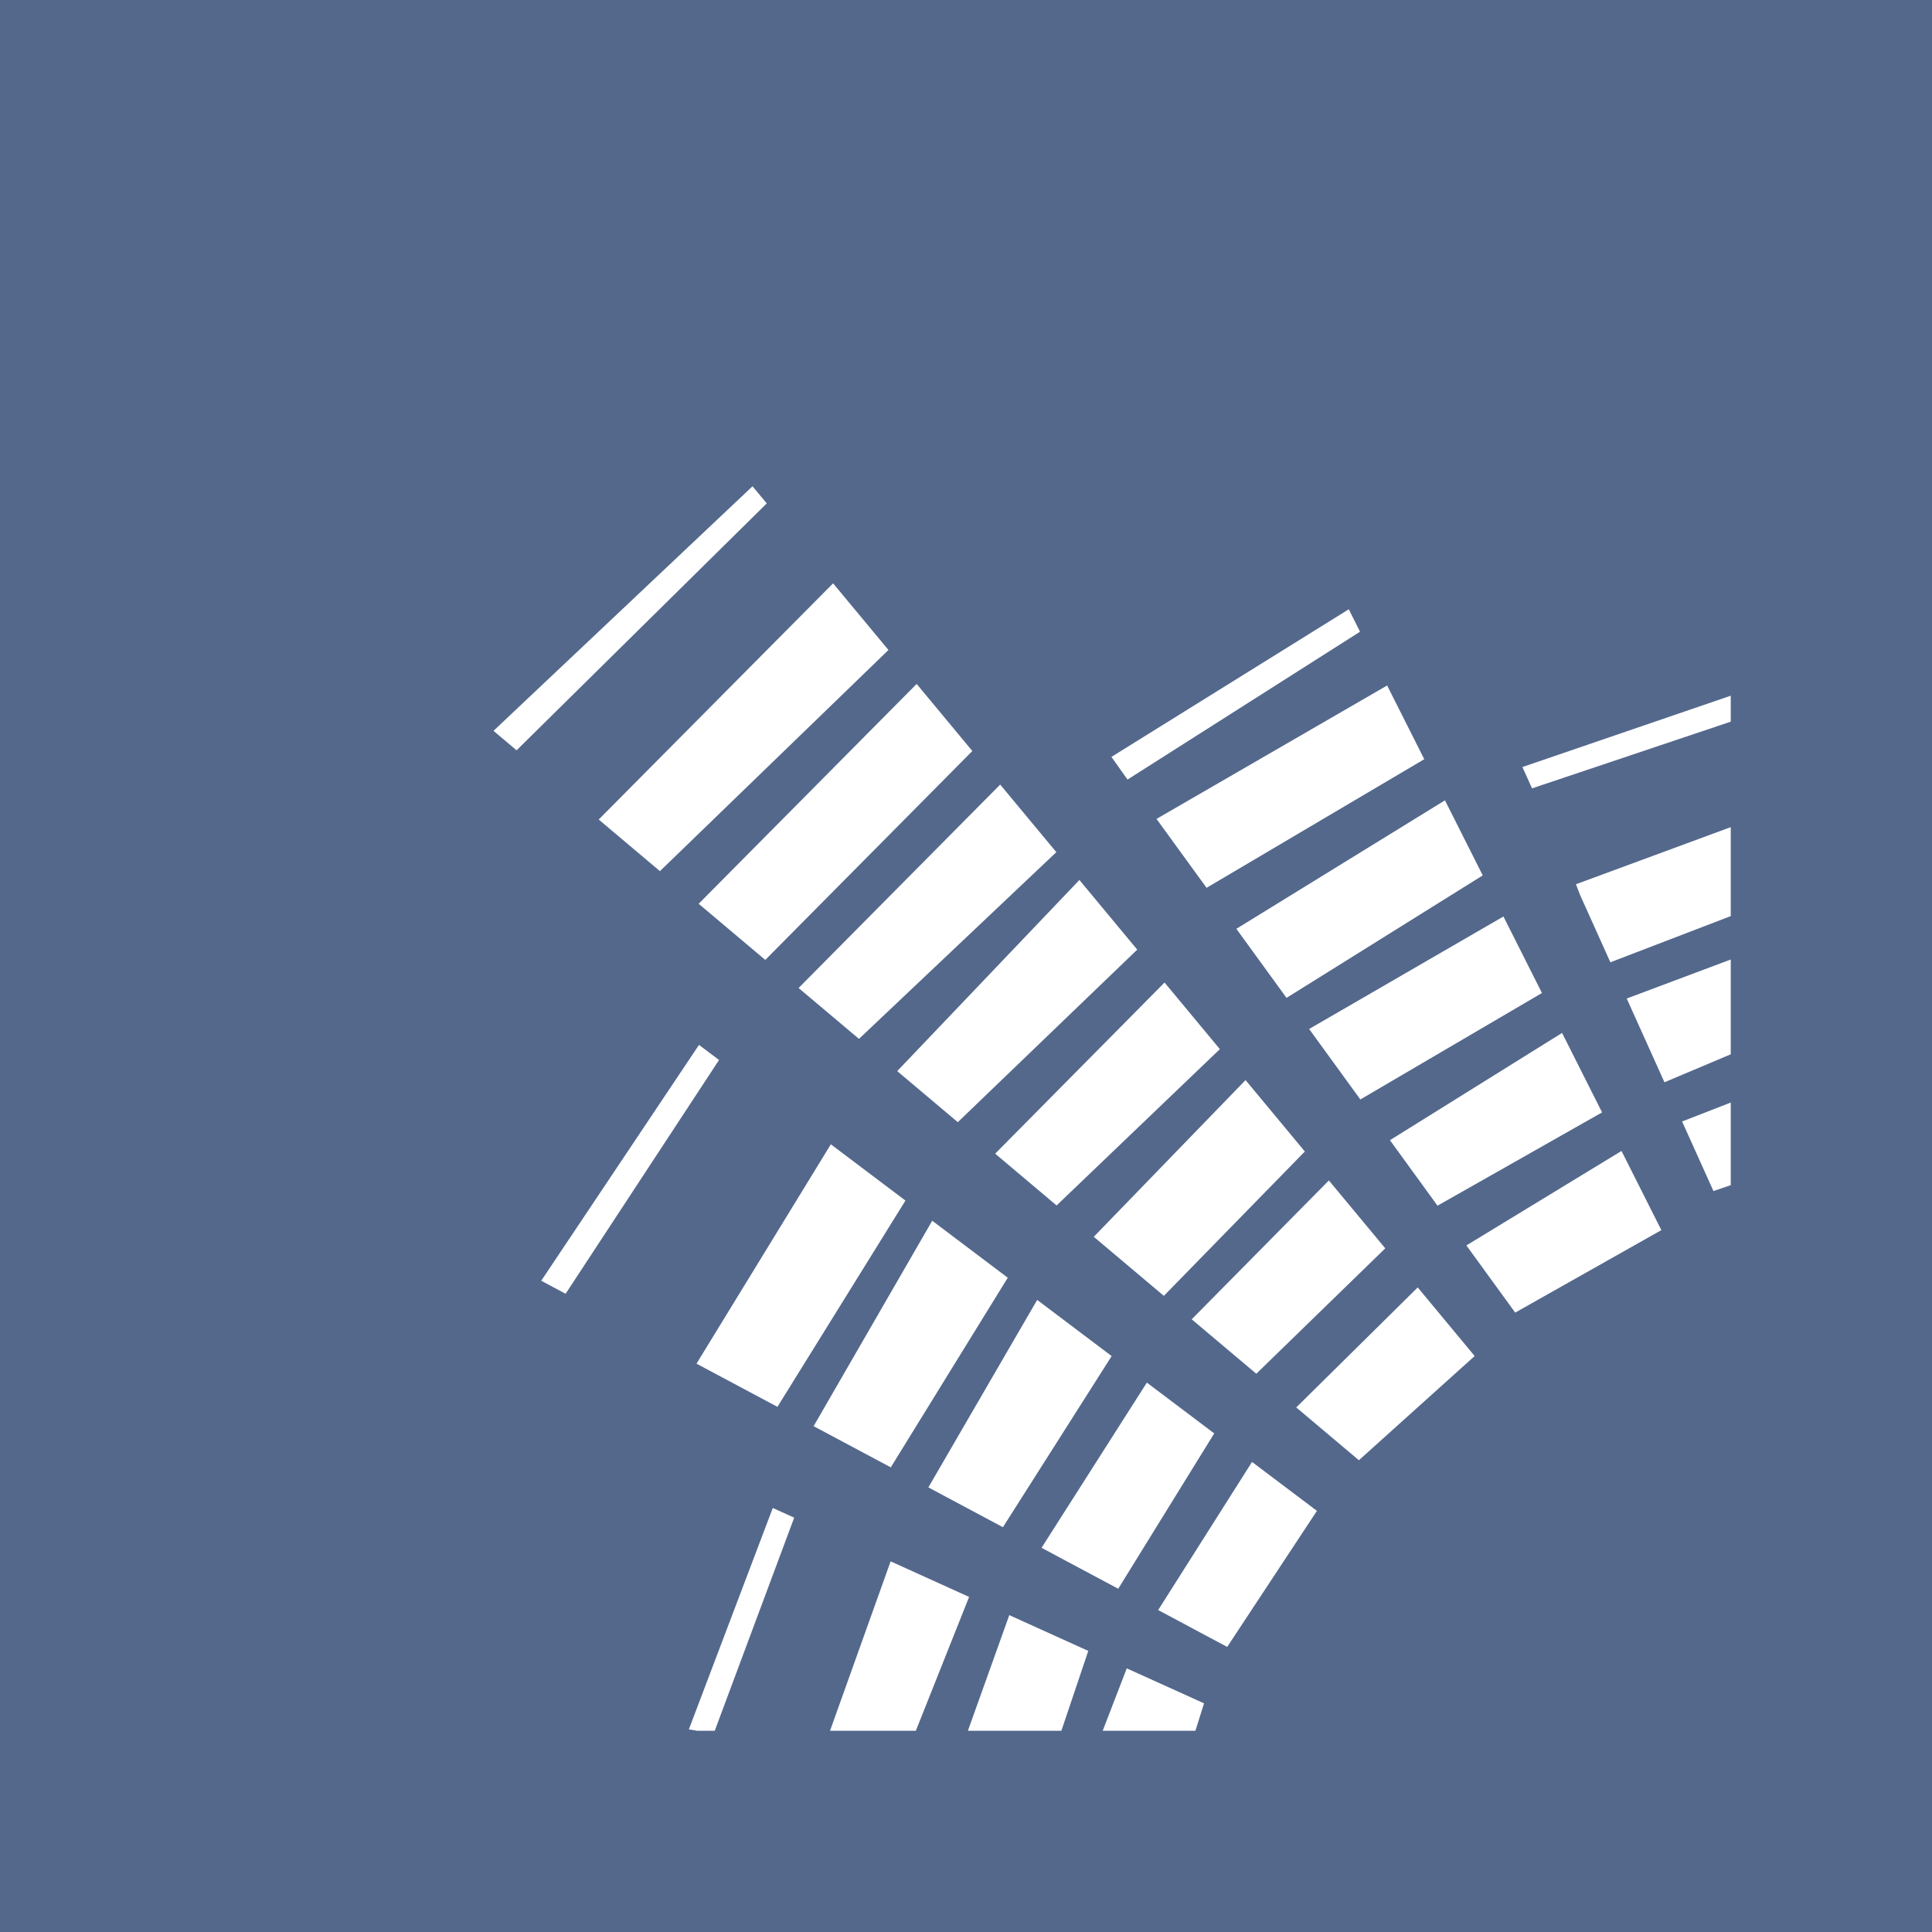 <svg xmlns="http://www.w3.org/2000/svg" viewBox="0 0 192 192">
  <rect width="100%" height="100%"
    style="fill:#54688c;stroke:none;opacity:1;stroke-linecap:round;stroke-linejoin:round;isolation:isolate" />
  <path
    d="M69.465 103.84 53.787 127.28l2.422 1.293 15.248-23.232-1.992-1.502zm13.103 9.88-13.35 21.798 8.042 4.293 12.722-20.499-7.414-5.591zm10.075 7.596L80.857 141.73l7.668 4.094 11.625-18.845-7.507-5.663zm10.431 7.868L92.26 147.816l7.41 3.955 10.805-17.005-7.4-5.582zm10.899 8.218-10.465 16.418 7.62 4.069 9.54-15.438-6.695-5.049zm10.453 7.883-9.328 14.72 6.859 3.663 8.918-13.52-6.45-4.863zM76.799 149.861l-8.342 22.004.816.135h1.758l7.895-21.176-2.127-.963zm11.71 5.305L82.487 172h8.528l5.293-13.3-7.797-3.534zm11.792 5.344L96.189 172h9.29l2.673-7.934-7.851-3.556zm11.676 5.289L109.586 172h9.213l.857-2.723-7.68-3.478zM74.785 48.326 49.043 72.631l2.295 1.933 24.861-24.537-1.414-1.7zm8.008 9.645L59.498 81.443l6.086 5.13 22.71-21.977-5.501-6.625zm8.303 9.998L69.432 89.816l6.62 5.579 20.577-20.76-5.533-6.666zm8.302 10.002L79.363 98.186l6 5.056 19.614-18.555-5.579-6.716zm7.872 9.48-18.106 18.994 6.022 5.075 17.832-17.147-5.748-6.922zm8.462 10.192L98.898 114.65l6.106 5.147 16.225-15.535-5.497-6.62zm8.05 9.695-15.083 15.572 6.963 5.87 14.012-14.346-5.893-7.096zm8.28 9.973-13.632 13.8 6.42 5.41 12.816-12.462-5.603-6.748zm8.83 10.632L128.82 139.87l6.225 5.246 11.506-10.355-5.658-6.817zM134.04 60.55 110.452 75.22l1.6 2.252 23.107-14.694zm3.812 7.573-22.92 13.26 4.976 6.847 21.633-12.78zm5.746 11.414-20.73 12.768 4.986 6.863 19.5-12.172zm5.812 11.543-19.31 11.18 5.09 7.004 18.048-10.58zm5.826 11.572-17.105 10.66 4.728 6.508 16.354-9.271zm5.907 11.729-15.414 9.389 4.85 6.675 14.525-8.197z"
    style="fill:#fff;stroke:none;stroke-width:1px;stroke-linecap:butt;stroke-linejoin:miter;stroke-opacity:1" />
  <path
    d="m172 69.139-20.703 7.088.955 2.12L172 71.718v-2.578zm0 13.062-15.383 5.674.404 1.057 3.018 6.699L172 91.04v-8.84zm0 13.154-10.338 3.877 3.75 8.323 6.588-2.78v-9.42zm0 14.215-4.834 1.881 3.115 6.914 1.719-.586v-8.209z"
    style="fill:#fff" />
</svg>
